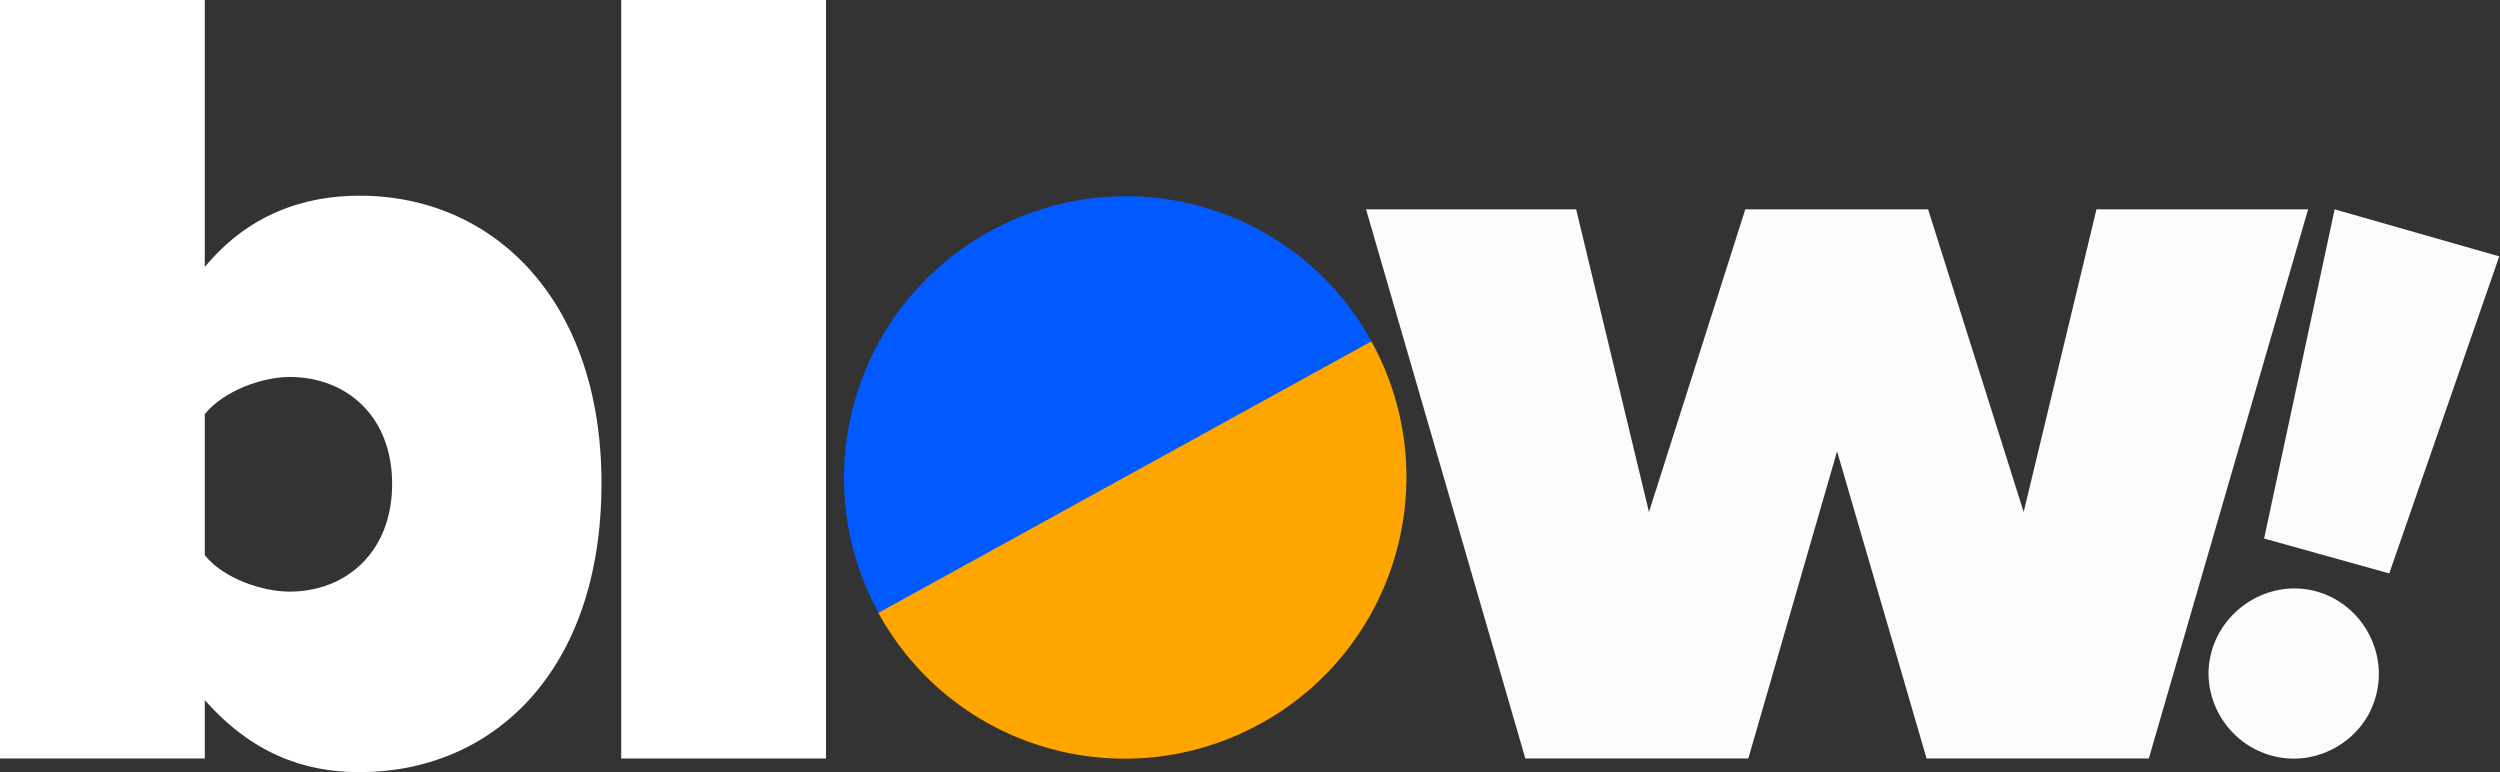 <?xml version="1.0" encoding="utf-8"?>
<!-- Generator: Adobe Illustrator 18.0.0, SVG Export Plug-In . SVG Version: 6.00 Build 0)  -->
<!DOCTYPE svg PUBLIC "-//W3C//DTD SVG 1.1//EN" "http://www.w3.org/Graphics/SVG/1.1/DTD/svg11.dtd">
<svg version="1.1" id="Calque_1" xmlns="http://www.w3.org/2000/svg" xmlns:xlink="http://www.w3.org/1999/xlink" x="0px" y="0px"
	 viewBox="0 0 329.6 101.8" enable-background="new 0 0 329.6 101.8" xml:space="preserve">
<rect x="0" y="0" width="329.6" height="101.8" fill="#333333" stroke="none"/>
<path fill="#FFFFFF" d="M0,100V0h27v35.2c5.7-6.9,13-9.4,20.4-9.4c17.8,0,31.9,13.9,31.9,37.9c0,24.9-14.4,38.1-31.9,38.1
	c-7.4,0-14.2-2.5-20.4-9.5v7.7H0z M38.2,78c7.3,0,13.5-5.1,13.5-14.2c0-9-6.1-14.1-13.5-14.1c-3.6,0-8.7,1.8-11.2,4.9v18.6
	C29.5,76.3,34.6,78,38.2,78z"/>
<path fill="#FFFFFF" d="M81.9,100V0h27v100H81.9z"/>
<g>
	<path fill="#005AFF" d="M115.9,80.9c-9.9-17.9-3.4-40.5,14.6-50.4S171,27.1,180.8,45"/>
	<path fill="#FFA500" d="M180.8,45c9.9,17.9,3.4,40.5-14.6,50.4s-40.5,3.4-50.4-14.6"/>
</g>
<g>
	<path fill="#FCFCFC" d="M254,100l-11.8-40.5L230.5,100h-29.4l-21-72.4h27.7l9.6,39.9l12.7-39.9h24.1l12.6,39.9l9.6-39.9h27.9
		l-21,72.4H254z"/>
</g>
<g>
	<path fill="#FCFCFC" d="M291.6,85.8c1.7-5.9,8-9.5,13.9-7.8c5.9,1.7,9.4,8,7.7,13.9c-1.6,5.8-7.9,9.4-13.8,7.7
		C293.4,97.9,289.9,91.6,291.6,85.8z M298.5,71l9.3-43.4l21.7,6.2L315,75.6L298.5,71z"/>
</g>
</svg>
